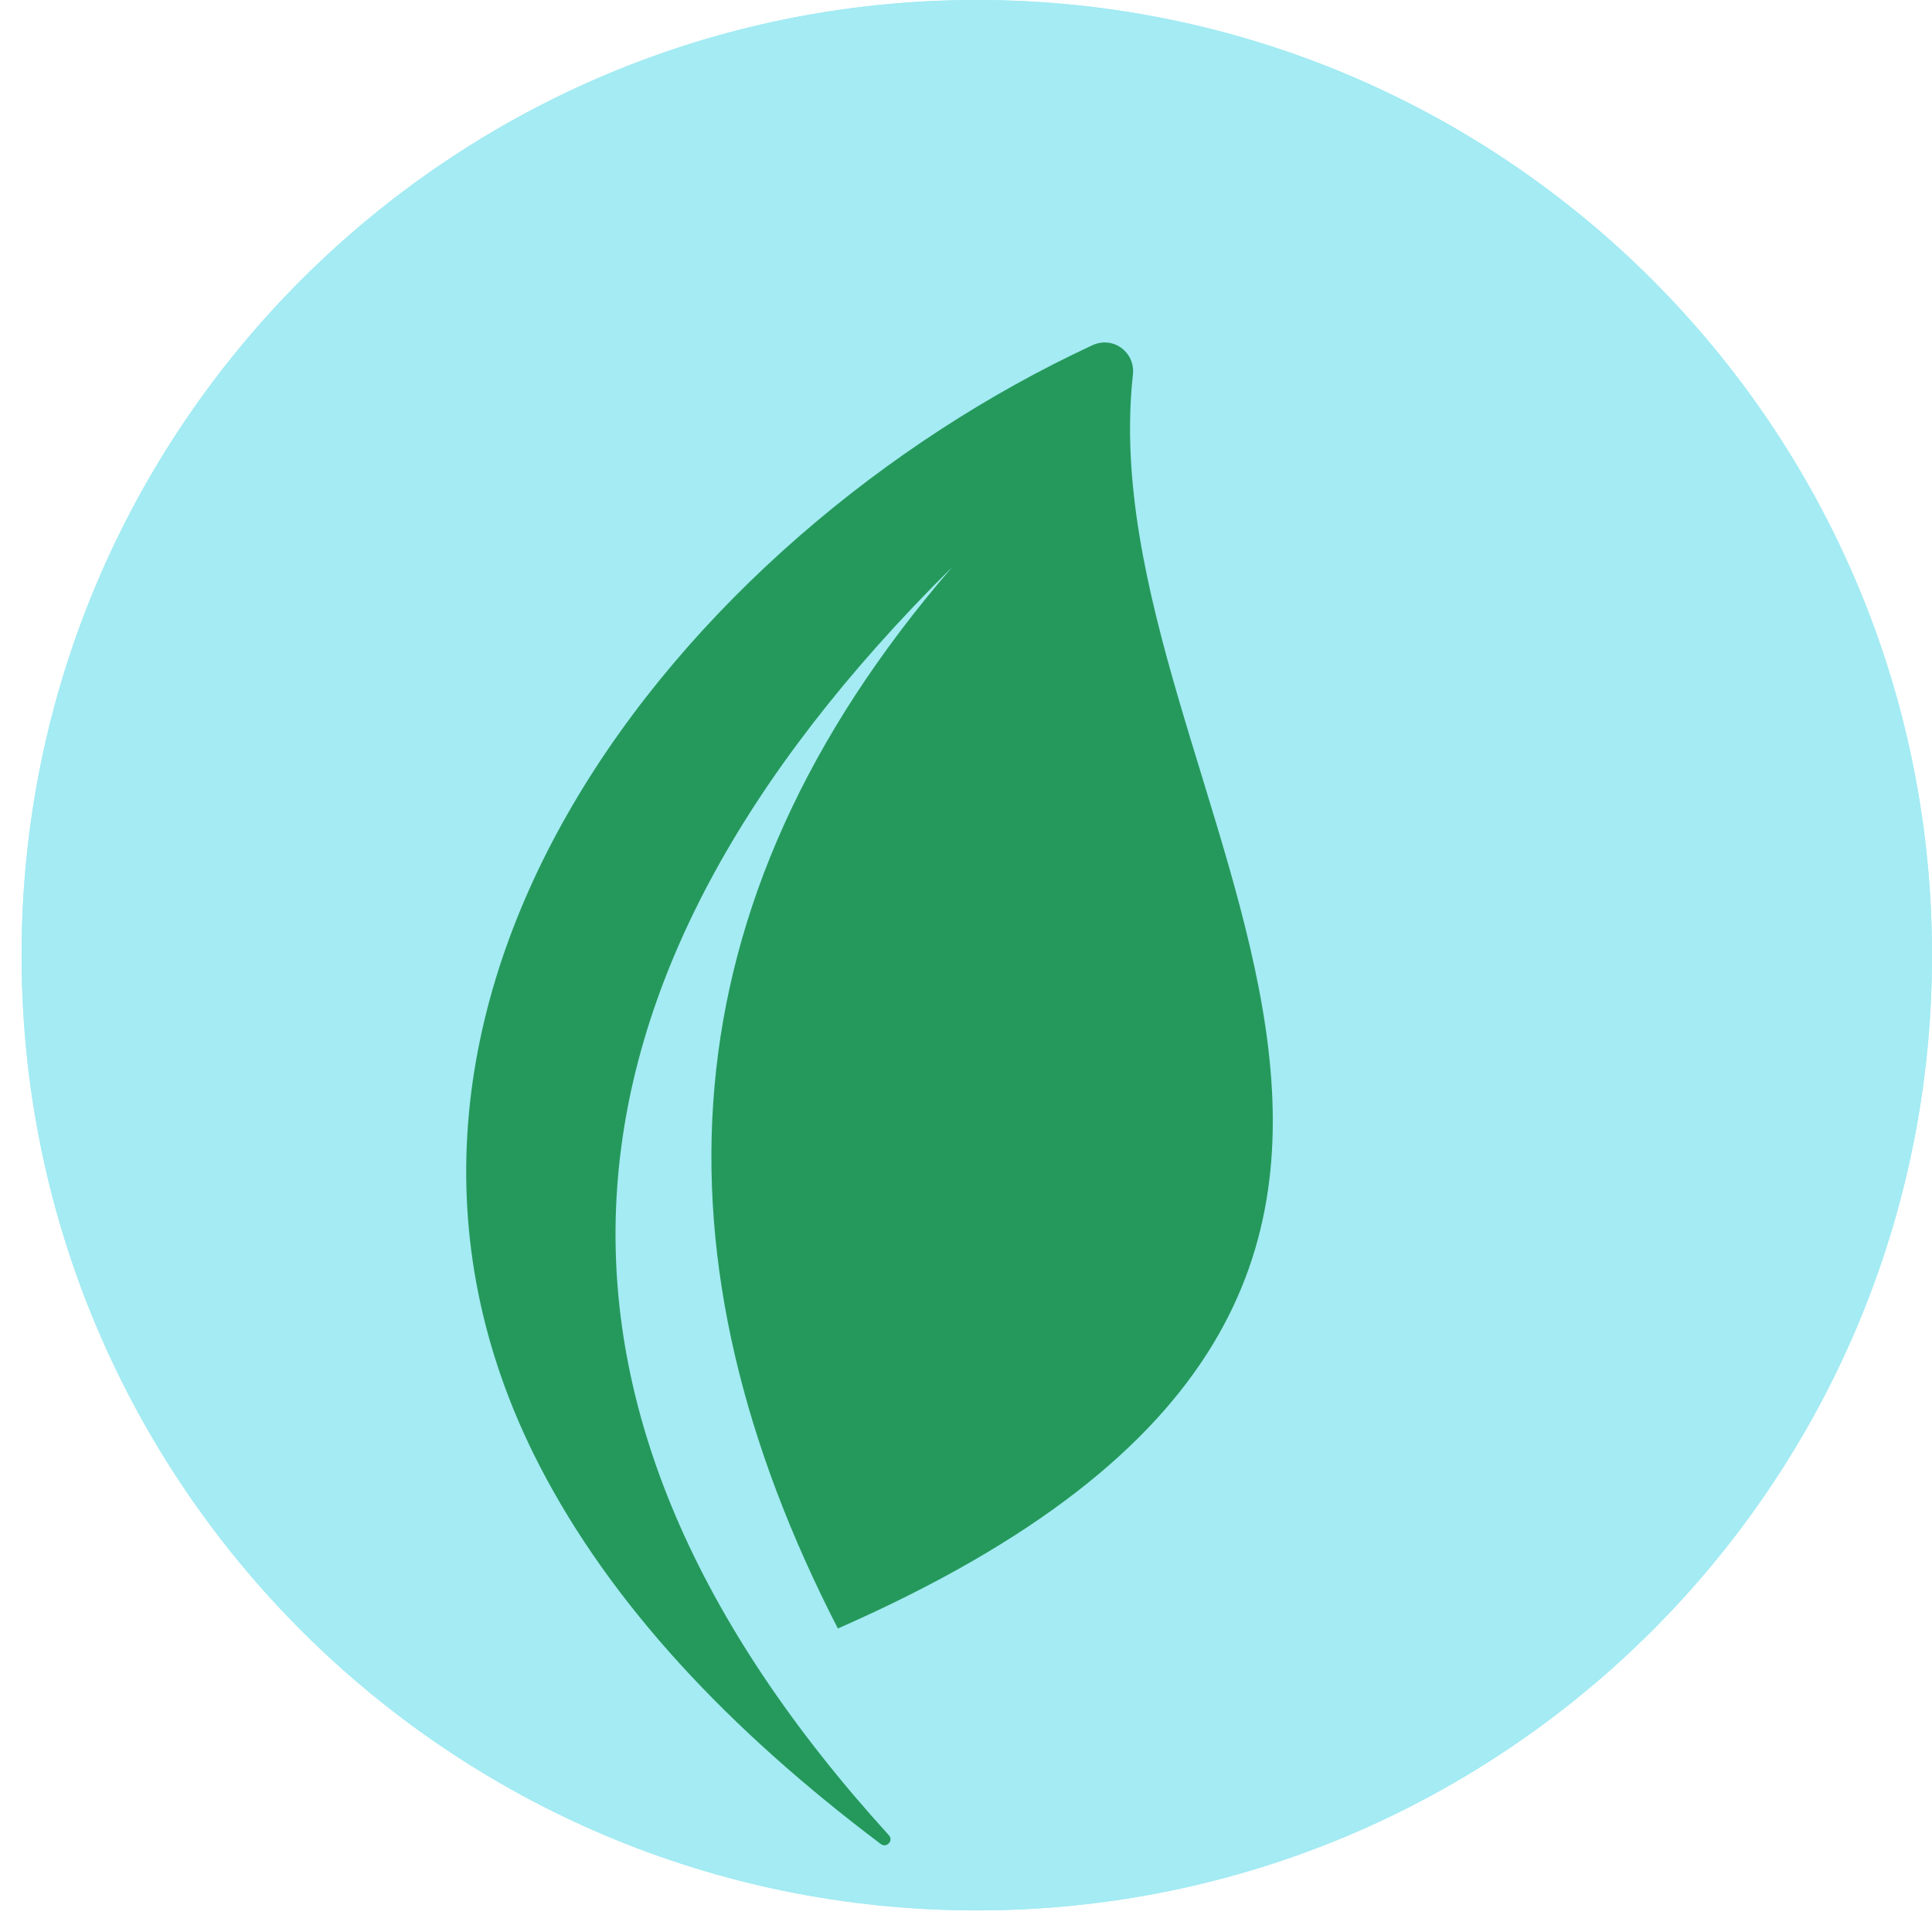 <svg xmlns="http://www.w3.org/2000/svg" xmlns:xlink="http://www.w3.org/1999/xlink" width="500" zoomAndPan="magnify" viewBox="0 0 375 375" height="500" preserveAspectRatio="xMidYMid meet" version="1.0"><defs><clipPath id="51bb9d8fe2"><path d="M 4.191 0 L 375 0 L 375 370.809 L 4.191 370.809 Z M 4.191 0 " clip-rule="nonzero"/></clipPath><clipPath id="e286389969"><path d="M 189.594 0 C 87.199 0 4.191 83.008 4.191 185.406 C 4.191 287.801 87.199 370.809 189.594 370.809 C 291.992 370.809 375 287.801 375 185.406 C 375 83.008 291.992 0 189.594 0 Z M 189.594 0 " clip-rule="nonzero"/></clipPath><clipPath id="44297fb733"><path d="M 4.191 0 L 374.996 0 L 374.996 370.809 L 4.191 370.809 Z M 4.191 0 " clip-rule="nonzero"/></clipPath><clipPath id="8d8a73c65d"><path d="M 189.594 0 C 87.199 0 4.191 83.008 4.191 185.402 C 4.191 287.801 87.199 370.809 189.594 370.809 C 291.988 370.809 374.996 287.801 374.996 185.402 C 374.996 83.008 291.988 0 189.594 0 Z M 189.594 0 " clip-rule="nonzero"/></clipPath><clipPath id="b441dd1d22"><path d="M 90 66 L 248 66 L 248 359 L 90 359 Z M 90 66 " clip-rule="nonzero"/></clipPath><clipPath id="071589ae1b"><path d="M 21.008 215.242 L 194.141 42.113 L 358.617 206.586 L 185.484 379.719 Z M 21.008 215.242 " clip-rule="nonzero"/></clipPath><clipPath id="6c7f8990df"><path d="M 21.008 215.242 L 194.141 42.113 L 358.617 206.586 L 185.484 379.719 Z M 21.008 215.242 " clip-rule="nonzero"/></clipPath><clipPath id="db37efcd47"><path d="M 21.008 215.242 L 194.141 42.113 L 358.617 206.586 L 185.484 379.719 Z M 21.008 215.242 " clip-rule="nonzero"/></clipPath></defs><g clip-path="url(#51bb9d8fe2)"><g clip-path="url(#e286389969)"><path fill="#a4ebf3" d="M 4.191 0 L 375 0 L 375 370.809 L 4.191 370.809 Z M 4.191 0 " fill-opacity="1" fill-rule="nonzero"/></g></g><g clip-path="url(#44297fb733)"><g clip-path="url(#8d8a73c65d)"><path stroke-linecap="butt" transform="matrix(1.224, 0, 0, 1.224, 4.19, -0)" fill="none" stroke-linejoin="miter" d="M 151.445 0 C 67.805 0 0.001 67.804 0.001 151.444 C 0.001 235.088 67.805 302.892 151.445 302.892 C 235.085 302.892 302.889 235.088 302.889 151.444 C 302.889 67.804 235.085 0 151.445 0 Z M 151.445 0 " stroke="#a4ebf3" stroke-width="4.901" stroke-opacity="1" stroke-miterlimit="4"/></g></g><g clip-path="url(#b441dd1d22)"><g clip-path="url(#071589ae1b)"><g clip-path="url(#6c7f8990df)"><g clip-path="url(#db37efcd47)"><path fill="#25995c" d="M 184.793 110.094 C 102.801 191.348 97.191 273.379 172.539 356.227 C 173.484 357.266 172.09 358.77 170.965 357.926 C 141.484 335.723 118.637 311.465 104.703 284.449 C 58.723 195.285 132.219 104.062 212.043 67.008 C 216.023 65.16 220.379 68.34 219.898 72.703 C 210.859 154.828 316.805 248.367 162.629 316.09 C 125.965 244.766 128.031 175.781 184.793 110.094 " fill-opacity="1" fill-rule="evenodd"/></g></g></g></g></svg>